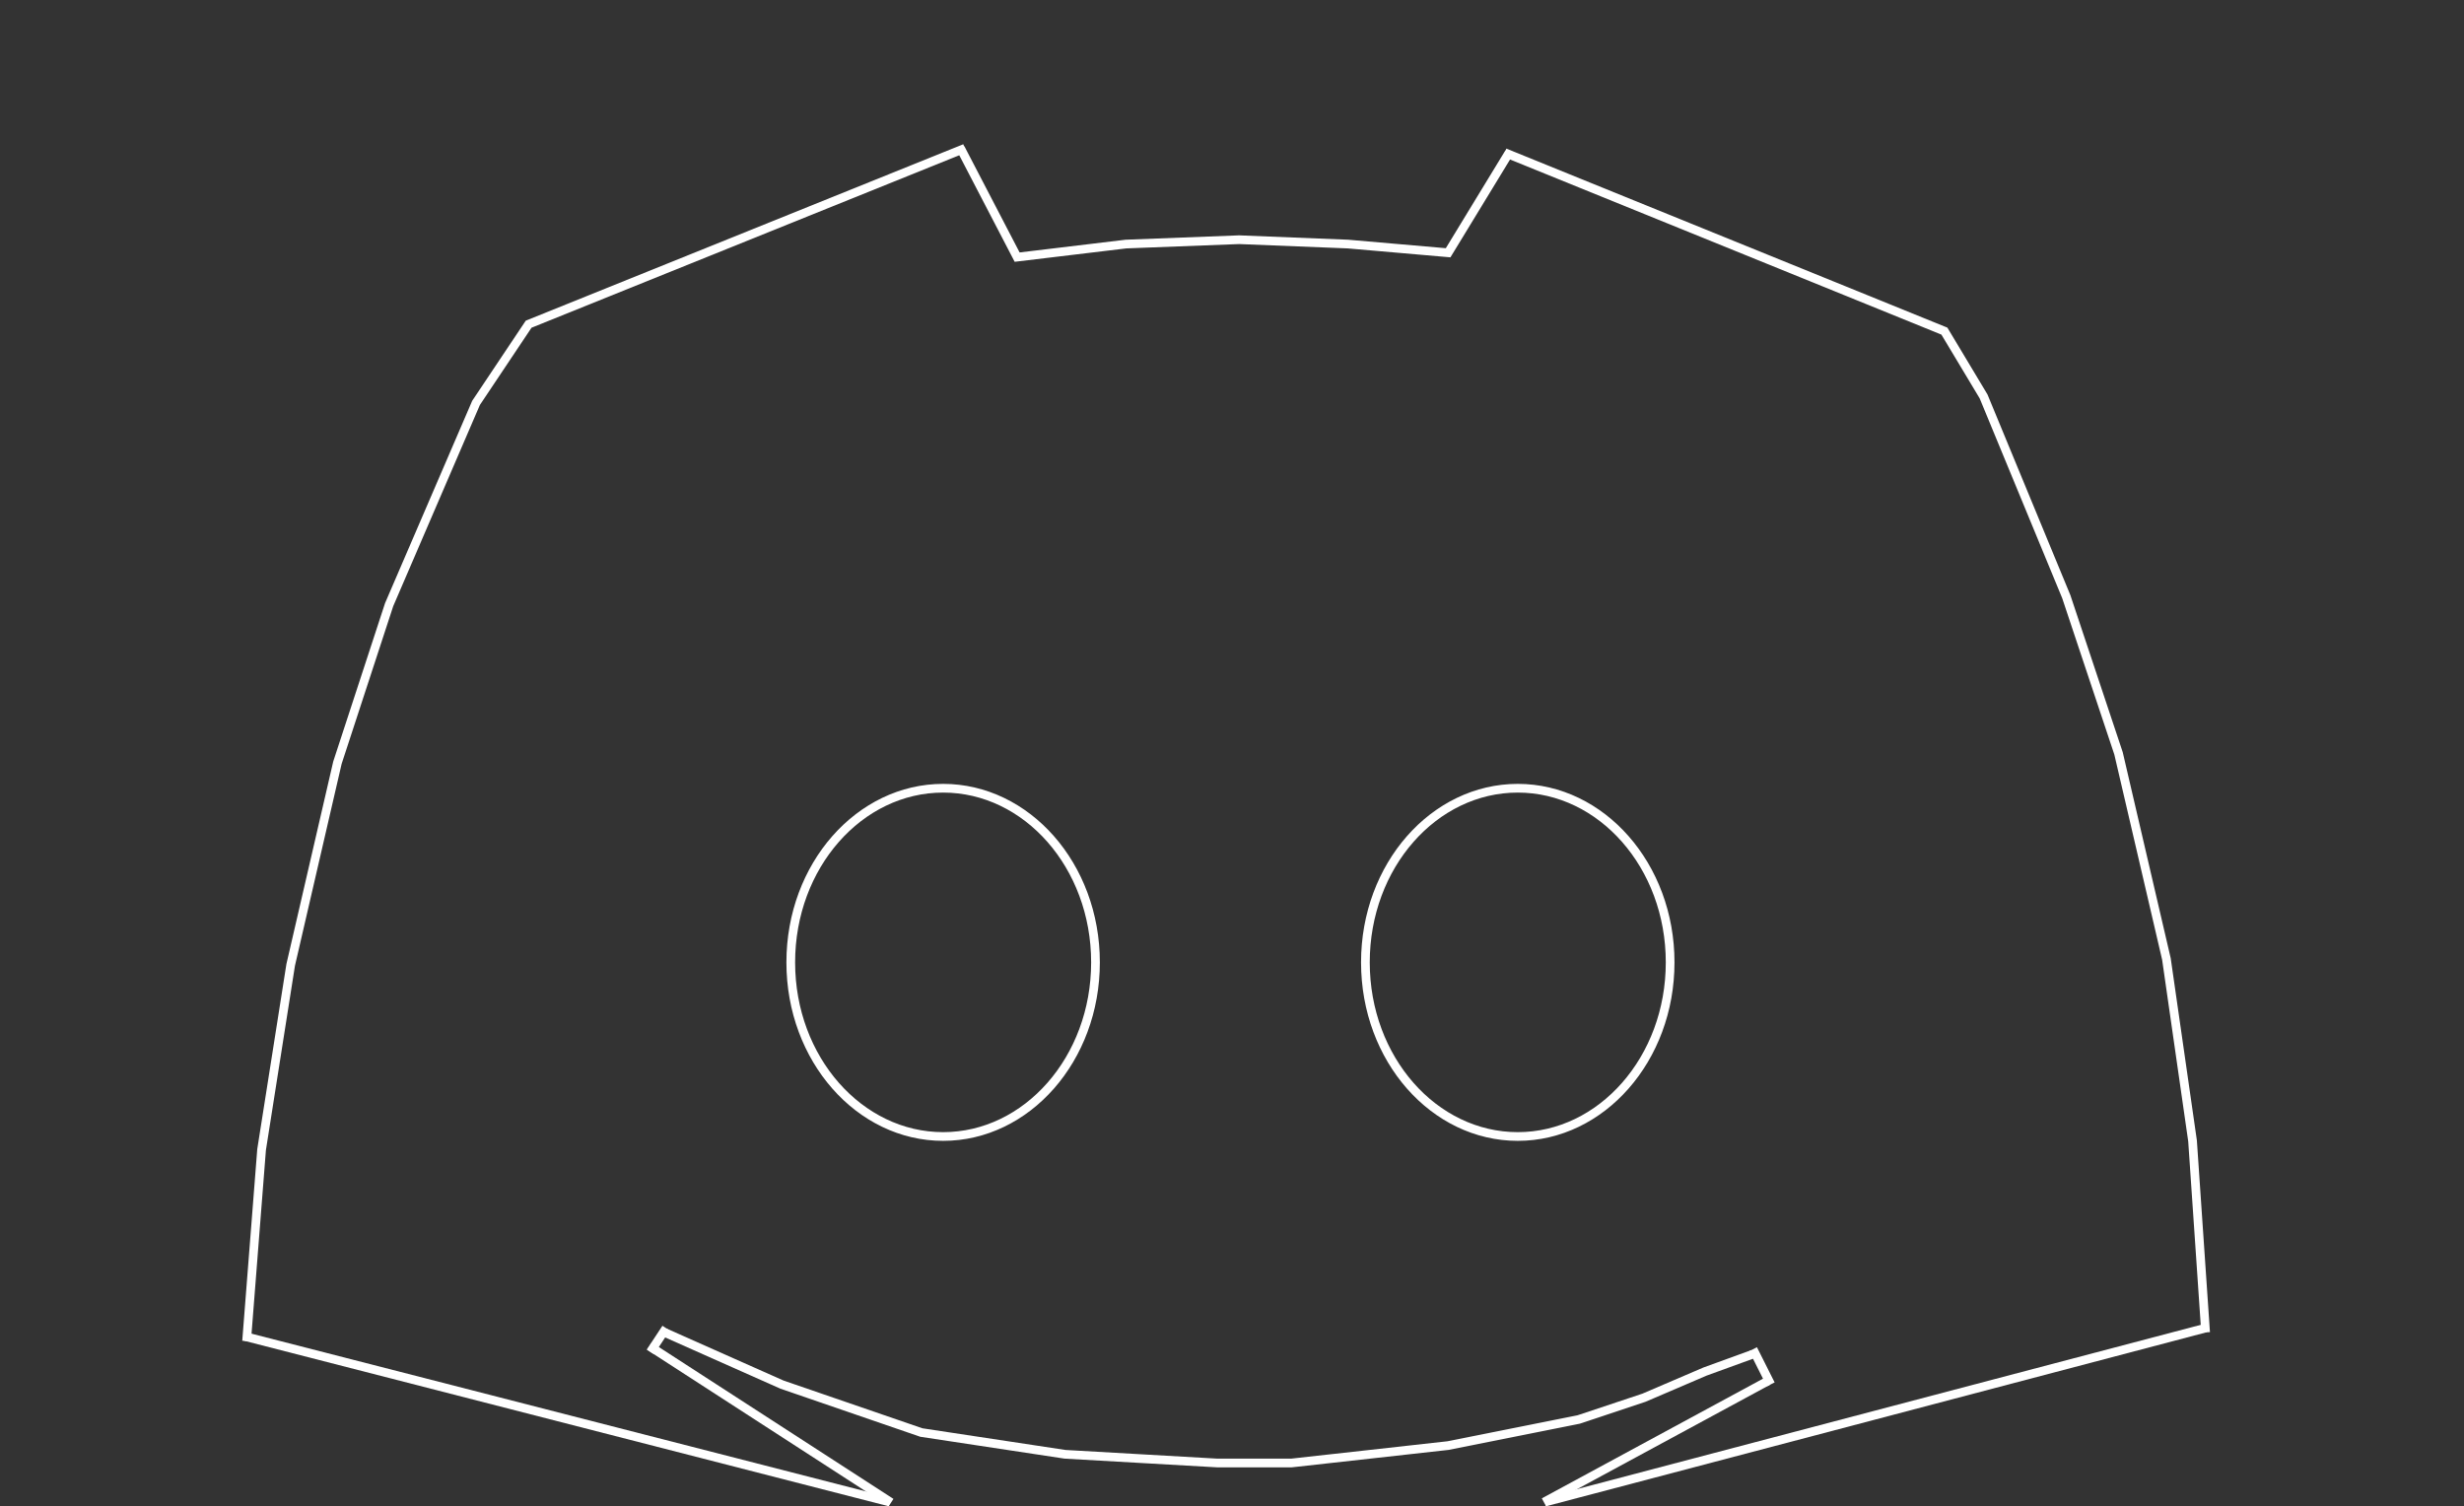 <svg width="283" height="173" viewBox="0 0 283 173" fill="none" xmlns="http://www.w3.org/2000/svg">
<rect x="0" y="0" width="283" height="173" fill="#333333" stroke="none"/>
<line x1="102.197" y1="172.515" x2="28.197" y2="153.515" stroke="white"/>
<path d="M177.446 172.515L253.322 152.531" stroke="white"/>
<path d="M74.592 154.61L102.344 172.572" stroke="white"/>
<path d="M76.322 153.031L83.071 156.031L89.821 159.031L105.821 164.531L122.321 167.031L139.821 168.031L148.321 168.031L157.321 167.031L166.321 166.031L173.821 164.531L181.321 163.031L188.821 160.531L195.821 157.531L201.322 155.531" stroke="white"/>
<path d="M76.501 152.545L74.701 155.274" stroke="white"/>
<path d="M201.347 154.959L203.376 159" stroke="white"/>
<path d="M177.322 172.531L203.098 158.584" stroke="white"/>
<path d="M28.322 154.031L30.044 132.042L33.386 110.822L38.755 87.6L44.694 69.447L54.673 46.278L60.716 37.236L110.822 17.031" stroke="white"/>
<path d="M253.322 153.031L251.822 131.031L248.822 110.142L243.322 86.531L237.322 68.531L227.822 45.531L223.322 38.031L172.822 17.531" stroke="white"/>
<path d="M110.322 17.031L116.822 29.531L129.322 28.031L142.322 27.531L154.822 28.031L166.322 29.031L173.329 17.531" stroke="white"/>
<path d="M125.822 110.531C125.822 121.64 117.927 130.531 108.322 130.531C98.716 130.531 90.822 121.64 90.822 110.531C90.822 99.422 98.716 90.531 108.322 90.531C117.927 90.531 125.822 99.422 125.822 110.531Z" stroke="white"/>
<path d="M156.822 110.531C156.822 121.64 164.716 130.531 174.322 130.531C183.927 130.531 191.822 121.64 191.822 110.531C191.822 99.422 183.927 90.531 174.322 90.531C164.716 90.531 156.822 99.422 156.822 110.531Z" stroke="white"/>
</svg>
